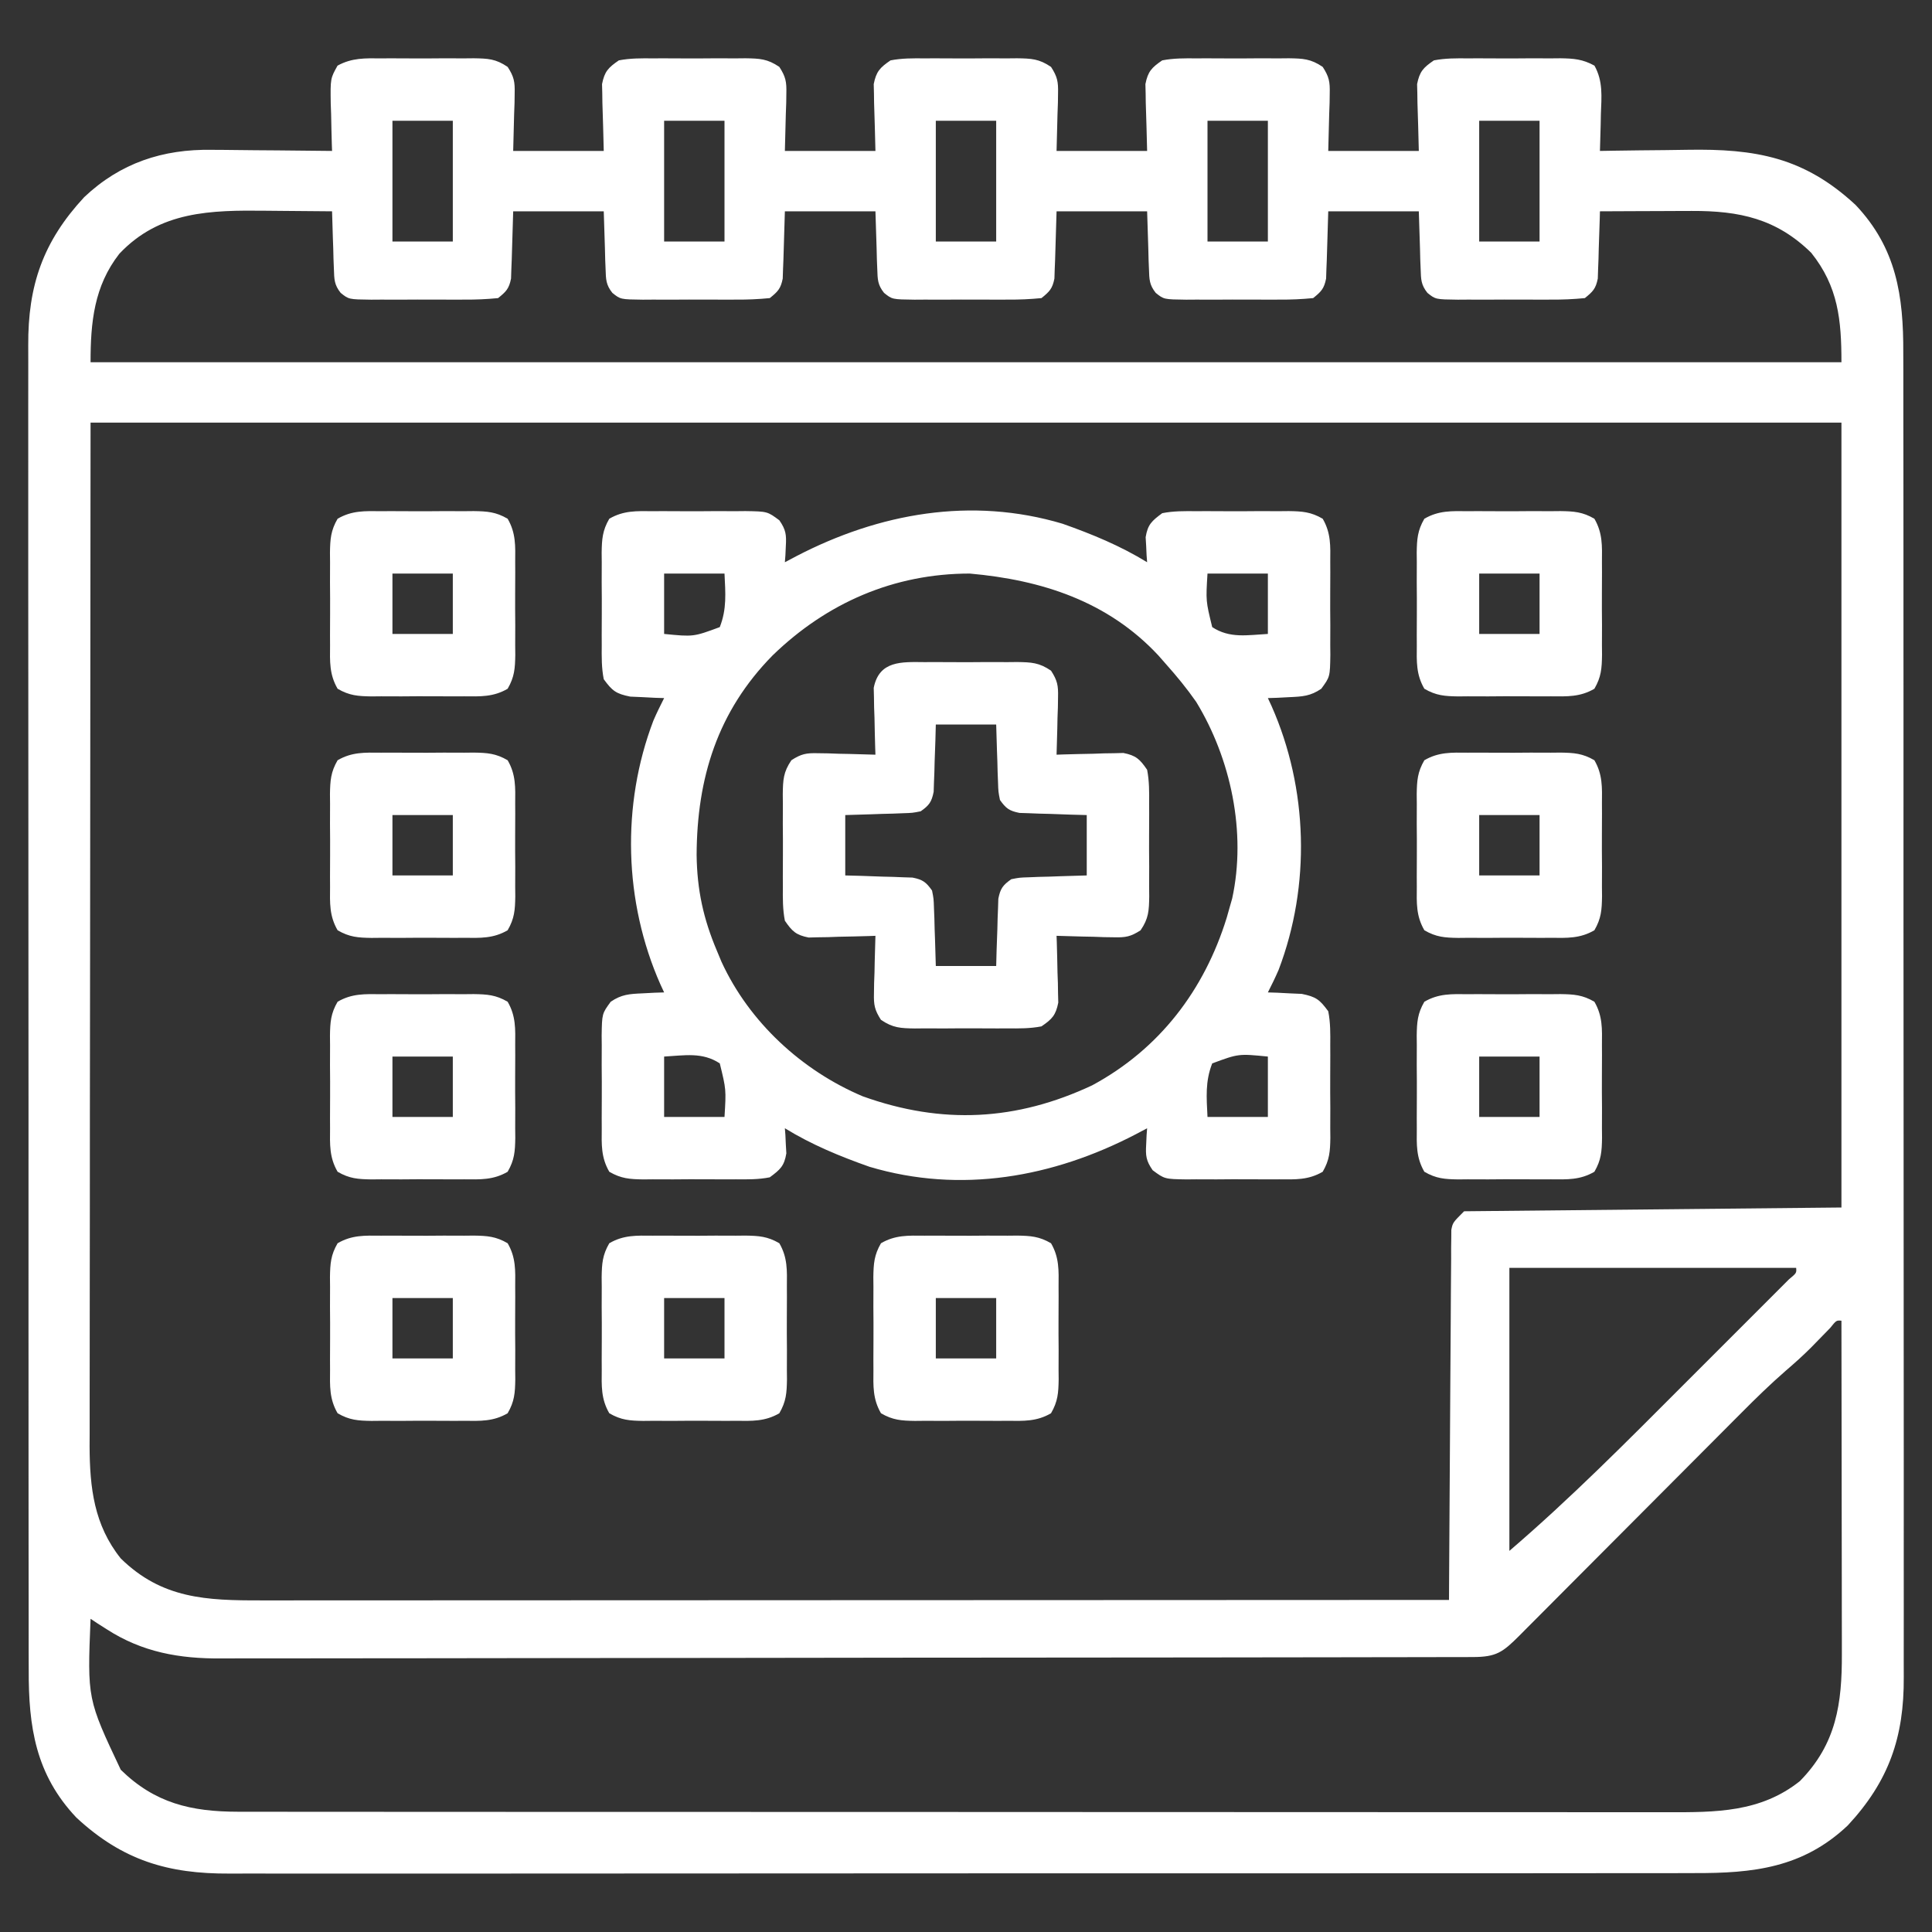 <?xml version="1.0" encoding="UTF-8"?>
<svg version="1.1" xmlns="http://www.w3.org/2000/svg" width="512" height="512">
<rect width="100%" height="100%" fill="#333333" stroke="none"/>
<path d="M0 0 C0.873 -0.004 1.745 -0.008 2.645 -0.012 C4.487 -0.014 6.329 -0.007 8.172 0.01 C10.99 0.031 13.806 0.01 16.625 -0.016 C18.417 -0.013 20.208 -0.008 22 0 C22.842 -0.008 23.684 -0.016 24.551 -0.025 C28.311 0.036 30.378 0.106 33.538 2.267 C35.226 4.881 35.47 6.21 35.391 9.297 C35.381 10.099 35.371 10.901 35.36 11.728 C35.324 12.735 35.288 13.743 35.25 14.781 C35.167 17.999 35.085 21.216 35 24.531 C42.92 24.531 50.84 24.531 59 24.531 C58.842 18.129 58.842 18.129 58.64 11.728 C58.63 10.925 58.62 10.123 58.609 9.297 C58.588 8.48 58.567 7.663 58.546 6.821 C59.208 3.482 60.185 2.456 63 0.531 C66.002 -0.053 68.949 -0.029 72 0 C73.309 -0.006 73.309 -0.006 74.645 -0.012 C76.487 -0.014 78.329 -0.007 80.172 0.01 C82.99 0.031 85.806 0.01 88.625 -0.016 C90.417 -0.013 92.208 -0.008 94 0 C94.842 -0.008 95.684 -0.016 96.551 -0.025 C100.311 0.036 102.378 0.106 105.538 2.267 C107.226 4.881 107.47 6.21 107.391 9.297 C107.381 10.099 107.371 10.901 107.36 11.728 C107.324 12.735 107.288 13.743 107.25 14.781 C107.168 17.999 107.085 21.216 107 24.531 C114.92 24.531 122.84 24.531 131 24.531 C130.842 18.129 130.842 18.129 130.64 11.728 C130.63 10.925 130.62 10.123 130.609 9.297 C130.588 8.48 130.567 7.663 130.546 6.821 C131.208 3.482 132.185 2.456 135 0.531 C138.002 -0.053 140.949 -0.029 144 0 C145.309 -0.006 145.309 -0.006 146.645 -0.012 C148.487 -0.014 150.329 -0.007 152.172 0.01 C154.99 0.031 157.806 0.01 160.625 -0.016 C162.417 -0.013 164.208 -0.008 166 0 C166.842 -0.008 167.684 -0.016 168.551 -0.025 C172.311 0.036 174.378 0.106 177.538 2.267 C179.226 4.881 179.47 6.21 179.391 9.297 C179.381 10.099 179.371 10.901 179.36 11.728 C179.324 12.735 179.288 13.743 179.25 14.781 C179.167 17.999 179.085 21.216 179 24.531 C186.92 24.531 194.84 24.531 203 24.531 C202.842 18.129 202.842 18.129 202.64 11.728 C202.63 10.925 202.62 10.123 202.609 9.297 C202.588 8.48 202.567 7.663 202.546 6.821 C203.208 3.482 204.185 2.456 207 0.531 C210.002 -0.053 212.949 -0.029 216 0 C217.309 -0.006 217.309 -0.006 218.645 -0.012 C220.487 -0.014 222.329 -0.007 224.172 0.01 C226.99 0.031 229.806 0.01 232.625 -0.016 C234.417 -0.013 236.208 -0.008 238 0 C238.842 -0.008 239.684 -0.016 240.551 -0.025 C244.311 0.036 246.378 0.106 249.538 2.267 C251.226 4.881 251.47 6.21 251.391 9.297 C251.381 10.099 251.371 10.901 251.36 11.728 C251.324 12.735 251.288 13.743 251.25 14.781 C251.167 17.999 251.085 21.216 251 24.531 C258.92 24.531 266.84 24.531 275 24.531 C274.842 18.129 274.842 18.129 274.64 11.728 C274.63 10.925 274.62 10.123 274.609 9.297 C274.588 8.48 274.567 7.663 274.546 6.821 C275.208 3.482 276.185 2.456 279 0.531 C282.002 -0.053 284.949 -0.029 288 0 C289.309 -0.006 289.309 -0.006 290.645 -0.012 C292.487 -0.014 294.329 -0.007 296.172 0.01 C298.99 0.031 301.806 0.01 304.625 -0.016 C306.417 -0.013 308.208 -0.008 310 0 C310.842 -0.008 311.684 -0.016 312.551 -0.025 C316.087 0.032 318.413 0.21 321.547 1.924 C323.858 6.071 323.42 10.126 323.25 14.781 C323.232 15.717 323.214 16.653 323.195 17.617 C323.148 19.923 323.083 22.227 323 24.531 C324.209 24.51 325.419 24.489 326.665 24.468 C331.205 24.395 335.745 24.349 340.285 24.312 C342.24 24.292 344.195 24.264 346.15 24.229 C364.19 23.916 377.093 26.173 390.75 38.844 C401.576 50.282 403.454 62.929 403.388 78.079 C403.392 79.647 403.397 81.214 403.404 82.782 C403.418 87.069 403.414 91.355 403.407 95.642 C403.402 100.274 403.415 104.905 403.425 109.536 C403.442 118.602 403.443 127.667 403.438 136.732 C403.434 144.102 403.435 151.472 403.44 158.842 C403.441 159.892 403.442 160.942 403.443 162.023 C403.444 164.156 403.446 166.289 403.447 168.422 C403.461 188.414 403.456 208.405 403.444 228.397 C403.434 246.676 403.447 264.954 403.471 283.233 C403.495 302.014 403.505 320.795 403.498 339.576 C403.495 350.116 403.497 360.655 403.515 371.194 C403.529 380.165 403.53 389.137 403.513 398.109 C403.504 402.684 403.502 407.258 403.517 411.833 C403.531 416.026 403.526 420.219 403.507 424.413 C403.503 425.924 403.506 427.435 403.517 428.947 C403.619 444.88 399.587 456.533 388.688 468.281 C376.769 479.561 363.579 480.98 347.933 480.919 C346.201 480.923 344.468 480.929 342.736 480.935 C337.993 480.95 333.25 480.945 328.507 480.938 C323.385 480.933 318.263 480.946 313.141 480.956 C303.113 480.973 293.085 480.974 283.058 480.969 C274.906 480.965 266.754 480.966 258.602 480.972 C256.861 480.973 256.861 480.973 255.084 480.974 C252.726 480.975 250.368 480.977 248.009 480.979 C225.9 480.992 203.791 480.987 181.682 480.975 C161.463 480.965 141.245 480.978 121.026 481.002 C100.256 481.027 79.486 481.036 58.716 481.03 C47.059 481.026 35.402 481.028 23.745 481.046 C13.822 481.061 3.899 481.061 -6.024 481.044 C-11.085 481.035 -16.146 481.033 -21.206 481.048 C-25.844 481.062 -30.481 481.058 -35.119 481.038 C-36.791 481.034 -38.464 481.037 -40.137 481.048 C-56.499 481.143 -68.559 477.529 -80.75 466.219 C-91.576 454.78 -93.454 442.134 -93.388 426.983 C-93.392 425.416 -93.397 423.848 -93.404 422.281 C-93.418 417.994 -93.414 413.707 -93.407 409.42 C-93.402 404.789 -93.415 400.158 -93.425 395.526 C-93.442 386.461 -93.443 377.396 -93.438 368.331 C-93.434 360.961 -93.435 353.591 -93.44 346.221 C-93.441 345.171 -93.442 344.121 -93.443 343.039 C-93.444 340.906 -93.446 338.774 -93.447 336.641 C-93.461 316.649 -93.456 296.657 -93.444 276.665 C-93.434 258.387 -93.447 240.108 -93.471 221.83 C-93.495 203.048 -93.505 184.267 -93.498 165.486 C-93.495 154.947 -93.497 144.408 -93.515 133.869 C-93.529 124.897 -93.53 115.925 -93.513 106.954 C-93.504 102.379 -93.502 97.804 -93.517 93.23 C-93.531 89.036 -93.526 84.843 -93.507 80.65 C-93.503 79.139 -93.506 77.627 -93.517 76.116 C-93.619 60.182 -89.587 48.529 -78.688 36.781 C-69.105 27.713 -57.838 24.006 -44.836 24.238 C-43.918 24.243 -43 24.247 -42.054 24.251 C-39.161 24.268 -36.268 24.305 -33.375 24.344 C-31.397 24.359 -29.419 24.373 -27.441 24.385 C-22.627 24.418 -17.814 24.469 -13 24.531 C-13.031 23.654 -13.031 23.654 -13.063 22.759 C-13.147 20.1 -13.199 17.441 -13.25 14.781 C-13.284 13.861 -13.317 12.94 -13.352 11.992 C-13.448 5.335 -13.448 5.335 -11.547 1.924 C-7.731 -0.162 -4.286 -0.041 0 0 Z M3 16.531 C3 27.091 3 37.651 3 48.531 C8.28 48.531 13.56 48.531 19 48.531 C19 37.971 19 27.411 19 16.531 C13.72 16.531 8.44 16.531 3 16.531 Z M75 16.531 C75 27.091 75 37.651 75 48.531 C80.28 48.531 85.56 48.531 91 48.531 C91 37.971 91 27.411 91 16.531 C85.72 16.531 80.44 16.531 75 16.531 Z M147 16.531 C147 27.091 147 37.651 147 48.531 C152.28 48.531 157.56 48.531 163 48.531 C163 37.971 163 27.411 163 16.531 C157.72 16.531 152.44 16.531 147 16.531 Z M219 16.531 C219 27.091 219 37.651 219 48.531 C224.28 48.531 229.56 48.531 235 48.531 C235 37.971 235 27.411 235 16.531 C229.72 16.531 224.44 16.531 219 16.531 Z M291 16.531 C291 27.091 291 37.651 291 48.531 C296.28 48.531 301.56 48.531 307 48.531 C307 37.971 307 27.411 307 16.531 C301.72 16.531 296.44 16.531 291 16.531 Z M-69.375 51.781 C-76.081 60.368 -77 69.954 -77 80.531 C76.12 80.531 229.24 80.531 387 80.531 C387 69.351 386.157 60.489 379 51.531 C369.779 42.481 359.993 40.383 347.316 40.434 C346.616 40.435 345.916 40.436 345.194 40.438 C342.984 40.443 340.773 40.456 338.562 40.469 C337.053 40.474 335.543 40.478 334.033 40.482 C330.355 40.493 326.678 40.511 323 40.531 C322.985 41.121 322.971 41.712 322.956 42.32 C322.881 44.995 322.785 47.669 322.688 50.344 C322.665 51.273 322.642 52.201 322.619 53.158 C322.584 54.051 322.548 54.944 322.512 55.863 C322.486 56.685 322.459 57.508 322.432 58.355 C321.897 61.051 321.12 61.821 319 63.531 C315.951 63.83 313.111 63.951 310.062 63.93 C309.186 63.933 308.31 63.935 307.406 63.938 C305.554 63.94 303.701 63.935 301.849 63.922 C299.011 63.906 296.174 63.922 293.336 63.941 C291.536 63.939 289.737 63.936 287.938 63.93 C287.087 63.936 286.237 63.942 285.362 63.948 C279.429 63.877 279.429 63.877 277.279 62.143 C275.578 60 275.575 58.579 275.488 55.863 C275.455 55.059 275.422 54.254 275.388 53.425 C275.351 51.9 275.351 51.9 275.312 50.344 C275.209 47.106 275.106 43.867 275 40.531 C267.08 40.531 259.16 40.531 251 40.531 C250.79 46.978 250.79 46.978 250.612 53.425 C250.579 54.23 250.546 55.034 250.512 55.863 C250.486 56.685 250.459 57.508 250.432 58.355 C249.897 61.051 249.12 61.821 247 63.531 C243.951 63.83 241.111 63.951 238.062 63.93 C237.186 63.933 236.31 63.935 235.406 63.938 C233.554 63.94 231.701 63.935 229.849 63.922 C227.011 63.906 224.174 63.922 221.336 63.941 C219.536 63.939 217.737 63.936 215.938 63.93 C215.087 63.936 214.237 63.942 213.362 63.948 C207.429 63.877 207.429 63.877 205.279 62.143 C203.578 60 203.575 58.579 203.488 55.863 C203.455 55.059 203.422 54.254 203.388 53.425 C203.351 51.9 203.351 51.9 203.312 50.344 C203.209 47.106 203.106 43.867 203 40.531 C195.08 40.531 187.16 40.531 179 40.531 C178.79 46.978 178.79 46.978 178.612 53.425 C178.562 54.632 178.562 54.632 178.512 55.863 C178.486 56.685 178.459 57.508 178.432 58.355 C177.897 61.051 177.12 61.821 175 63.531 C171.951 63.83 169.111 63.951 166.062 63.93 C165.186 63.933 164.31 63.935 163.406 63.938 C161.554 63.94 159.701 63.935 157.849 63.922 C155.011 63.906 152.174 63.922 149.336 63.941 C147.536 63.939 145.737 63.936 143.938 63.93 C143.087 63.936 142.237 63.942 141.362 63.948 C135.429 63.877 135.429 63.877 133.279 62.143 C131.578 60 131.575 58.579 131.488 55.863 C131.455 55.059 131.422 54.254 131.388 53.425 C131.351 51.9 131.351 51.9 131.312 50.344 C131.209 47.106 131.106 43.867 131 40.531 C123.08 40.531 115.16 40.531 107 40.531 C106.79 46.978 106.79 46.978 106.612 53.425 C106.562 54.632 106.562 54.632 106.512 55.863 C106.486 56.685 106.459 57.508 106.432 58.355 C105.897 61.051 105.12 61.821 103 63.531 C99.951 63.83 97.111 63.951 94.062 63.93 C93.186 63.933 92.31 63.935 91.406 63.938 C89.554 63.94 87.701 63.935 85.849 63.922 C83.011 63.906 80.174 63.922 77.336 63.941 C75.536 63.939 73.737 63.936 71.938 63.93 C71.087 63.936 70.237 63.942 69.362 63.948 C63.429 63.877 63.429 63.877 61.279 62.143 C59.578 60 59.575 58.579 59.488 55.863 C59.455 55.059 59.422 54.254 59.388 53.425 C59.351 51.9 59.351 51.9 59.312 50.344 C59.209 47.106 59.106 43.867 59 40.531 C51.08 40.531 43.16 40.531 35 40.531 C34.79 46.978 34.79 46.978 34.612 53.425 C34.562 54.632 34.562 54.632 34.512 55.863 C34.486 56.685 34.459 57.508 34.432 58.355 C33.897 61.051 33.12 61.821 31 63.531 C27.951 63.83 25.111 63.951 22.062 63.93 C21.186 63.933 20.31 63.935 19.406 63.938 C17.554 63.94 15.701 63.935 13.849 63.922 C11.011 63.906 8.174 63.922 5.336 63.941 C3.536 63.939 1.737 63.936 -0.062 63.93 C-0.913 63.936 -1.763 63.942 -2.638 63.948 C-8.571 63.877 -8.571 63.877 -10.721 62.143 C-12.422 60 -12.425 58.579 -12.512 55.863 C-12.547 54.971 -12.583 54.078 -12.619 53.158 C-12.642 52.229 -12.664 51.301 -12.688 50.344 C-12.722 49.403 -12.756 48.463 -12.791 47.494 C-12.873 45.173 -12.943 42.853 -13 40.531 C-17.356 40.481 -21.712 40.445 -26.068 40.421 C-27.545 40.411 -29.021 40.398 -30.498 40.38 C-45.127 40.212 -58.67 40.433 -69.375 51.781 Z M-77 96.531 C-77.041 142.504 -77.082 188.477 -77.125 235.844 C-77.143 250.362 -77.161 264.879 -77.18 279.837 C-77.187 292.847 -77.187 292.847 -77.191 305.857 C-77.193 311.654 -77.2 317.45 -77.211 323.246 C-77.224 329.935 -77.23 336.624 -77.227 343.313 C-77.226 346.732 -77.229 350.152 -77.238 353.572 C-77.248 357.241 -77.246 360.91 -77.241 364.579 C-77.246 365.636 -77.252 366.693 -77.258 367.782 C-77.214 378.836 -76.067 388.686 -69 397.531 C-58.078 408.251 -46.27 408.685 -31.706 408.652 C-30.347 408.652 -28.988 408.653 -27.629 408.654 C-23.905 408.656 -20.181 408.652 -16.457 408.647 C-12.438 408.643 -8.418 408.644 -4.398 408.645 C2.563 408.646 9.523 408.643 16.484 408.637 C26.549 408.629 36.613 408.626 46.677 408.625 C63.006 408.623 79.336 408.616 95.665 408.607 C111.526 408.598 127.387 408.59 143.248 408.586 C144.715 408.586 144.715 408.586 146.211 408.585 C151.117 408.584 156.023 408.583 160.929 408.582 C201.619 408.571 242.31 408.554 283 408.531 C283.006 407.285 283.012 406.039 283.018 404.755 C283.075 393.027 283.148 381.299 283.236 369.572 C283.28 363.542 283.32 357.512 283.346 351.482 C283.372 345.666 283.413 339.85 283.463 334.034 C283.48 331.812 283.491 329.59 283.498 327.368 C283.507 324.262 283.535 321.157 283.568 318.052 C283.566 317.127 283.565 316.203 283.563 315.251 C283.576 314.405 283.588 313.56 283.601 312.688 C283.606 311.954 283.61 311.219 283.615 310.462 C284 308.531 284 308.531 287 305.531 C320 305.201 353 304.871 387 304.531 C387 235.891 387 167.251 387 96.531 C233.88 96.531 80.76 96.531 -77 96.531 Z M299 320.531 C299 345.281 299 370.031 299 395.531 C315.19 381.654 330.148 366.541 345.203 351.459 C348.35 348.306 351.502 345.157 354.655 342.01 C357.094 339.575 359.53 337.137 361.966 334.699 C363.129 333.535 364.293 332.372 365.458 331.21 C367.068 329.602 368.675 327.991 370.281 326.38 C371.652 325.007 371.652 325.007 373.051 323.607 C375.114 321.884 375.114 321.884 375 320.531 C349.92 320.531 324.84 320.531 299 320.531 Z M383.996 336.473 C382.308 338.202 380.621 339.931 378.934 341.66 C376.799 343.8 374.573 345.787 372.279 347.755 C368.222 351.291 364.395 355.008 360.606 358.828 C359.57 359.866 359.57 359.866 358.514 360.924 C357.03 362.412 355.548 363.9 354.066 365.39 C351.724 367.745 349.378 370.098 347.031 372.449 C342.059 377.432 337.092 382.419 332.125 387.406 C326.347 393.208 320.567 399.008 314.783 404.804 C312.469 407.125 310.158 409.449 307.846 411.772 C306.437 413.186 305.027 414.598 303.618 416.011 C302.974 416.661 302.329 417.31 301.666 417.979 C297.222 422.423 295.535 423.655 289.321 423.665 C288.106 423.67 286.89 423.674 285.637 423.679 C284.276 423.679 282.914 423.679 281.553 423.678 C280.116 423.682 278.679 423.685 277.242 423.69 C273.279 423.7 269.317 423.703 265.354 423.706 C261.085 423.71 256.816 423.719 252.547 423.728 C242.228 423.748 231.909 423.758 221.591 423.767 C216.732 423.771 211.873 423.777 207.014 423.782 C190.861 423.799 174.708 423.813 158.554 423.821 C154.36 423.823 150.166 423.824 145.972 423.826 C144.409 423.827 144.409 423.827 142.813 423.828 C125.937 423.836 109.062 423.862 92.186 423.894 C74.86 423.927 57.535 423.945 40.209 423.948 C30.482 423.95 20.754 423.959 11.026 423.985 C2.739 424.006 -5.549 424.014 -13.836 424.005 C-18.063 424 -22.289 424.002 -26.515 424.022 C-30.391 424.039 -34.266 424.038 -38.141 424.023 C-39.537 424.02 -40.933 424.025 -42.329 424.036 C-53.414 424.125 -63.299 422.396 -72.75 416.281 C-73.57 415.76 -74.39 415.24 -75.234 414.703 C-75.817 414.316 -76.4 413.93 -77 413.531 C-77.861 434.779 -77.861 434.779 -69 453.531 C-59.975 462.389 -50.348 464.653 -37.922 464.66 C-37.242 464.662 -36.562 464.663 -35.861 464.665 C-33.59 464.67 -31.318 464.667 -29.047 464.665 C-27.399 464.667 -25.75 464.669 -24.102 464.672 C-19.579 464.678 -15.055 464.678 -10.532 464.677 C-5.651 464.676 -0.77 464.682 4.111 464.687 C13.672 464.695 23.232 464.698 32.793 464.698 C40.565 464.699 48.337 464.701 56.109 464.704 C78.147 464.713 100.184 464.717 122.222 464.717 C123.41 464.717 124.598 464.717 125.822 464.717 C127.012 464.717 128.201 464.716 129.427 464.716 C148.702 464.716 167.977 464.726 187.252 464.74 C207.047 464.754 226.842 464.761 246.637 464.76 C257.749 464.76 268.861 464.763 279.973 464.773 C289.434 464.782 298.895 464.785 308.356 464.778 C313.182 464.775 318.007 464.774 322.833 464.783 C327.254 464.791 331.676 464.79 336.098 464.781 C337.693 464.779 339.289 464.781 340.884 464.787 C353.686 464.829 365.608 464.834 376 456.531 C385.677 446.672 387.167 436.001 387.114 422.74 C387.114 421.305 387.114 421.305 387.114 419.841 C387.113 416.697 387.106 413.554 387.098 410.41 C387.096 408.223 387.094 406.036 387.093 403.849 C387.09 398.106 387.08 392.364 387.069 386.622 C387.058 380.756 387.054 374.891 387.049 369.025 C387.038 357.527 387.021 346.029 387 334.531 C385.655 334.415 385.655 334.415 383.996 336.473 Z " fill="#ffffff" transform="translate(101,15.469)"/>
<path d="M0 0 C0.873 -0.004 1.745 -0.008 2.645 -0.012 C4.487 -0.014 6.329 -0.007 8.172 0.01 C10.99 0.031 13.806 0.01 16.625 -0.016 C18.417 -0.013 20.208 -0.008 22 0 C22.842 -0.008 23.684 -0.016 24.551 -0.025 C30.377 0.069 30.377 0.069 33.538 2.417 C35.284 4.943 35.429 6.245 35.25 9.281 C35.214 10.08 35.178 10.88 35.141 11.703 C35.094 12.306 35.048 12.91 35 13.531 C36.004 13 37.008 12.469 38.043 11.922 C59.966 0.524 84.409 -3.884 108.582 3.324 C116.444 6.101 123.884 9.165 131 13.531 C130.954 12.928 130.907 12.325 130.859 11.703 C130.823 10.904 130.787 10.105 130.75 9.281 C130.704 8.492 130.657 7.703 130.609 6.891 C131.171 3.499 132.24 2.582 135 0.531 C137.998 -0.068 140.951 -0.029 144 0 C145.309 -0.006 145.309 -0.006 146.645 -0.012 C148.487 -0.014 150.329 -0.007 152.172 0.01 C154.99 0.031 157.806 0.01 160.625 -0.016 C162.417 -0.013 164.208 -0.008 166 0 C166.842 -0.008 167.684 -0.016 168.551 -0.025 C172.131 0.033 174.398 0.181 177.529 2.002 C179.734 5.793 179.573 9.216 179.531 13.531 C179.535 14.404 179.539 15.277 179.543 16.176 C179.546 18.018 179.538 19.861 179.521 21.703 C179.5 24.522 179.521 27.338 179.547 30.156 C179.544 31.948 179.539 33.74 179.531 35.531 C179.539 36.373 179.547 37.215 179.556 38.082 C179.463 43.898 179.463 43.898 177.155 47.056 C174.305 49.007 172.179 49.132 168.75 49.281 C167.134 49.366 167.134 49.366 165.484 49.453 C164.665 49.479 163.845 49.505 163 49.531 C163.326 50.235 163.652 50.939 163.988 51.664 C173.646 73.486 174.381 99.182 165.844 121.562 C164.97 123.586 164 125.567 163 127.531 C163.82 127.557 164.64 127.583 165.484 127.609 C166.562 127.666 167.64 127.723 168.75 127.781 C169.817 127.828 170.885 127.874 171.984 127.922 C175.758 128.684 176.731 129.427 179 132.531 C179.595 135.53 179.561 138.482 179.531 141.531 C179.535 142.404 179.539 143.277 179.543 144.176 C179.546 146.018 179.538 147.861 179.521 149.703 C179.5 152.522 179.521 155.338 179.547 158.156 C179.544 159.948 179.539 161.74 179.531 163.531 C179.539 164.373 179.547 165.215 179.556 166.082 C179.498 169.663 179.35 171.929 177.529 175.061 C173.738 177.265 170.315 177.104 166 177.062 C165.127 177.066 164.255 177.07 163.355 177.074 C161.513 177.077 159.671 177.069 157.828 177.053 C155.01 177.031 152.194 177.053 149.375 177.078 C147.583 177.075 145.792 177.07 144 177.062 C143.158 177.071 142.316 177.079 141.449 177.087 C135.623 176.994 135.623 176.994 132.462 174.646 C130.716 172.12 130.571 170.817 130.75 167.781 C130.786 166.982 130.822 166.183 130.859 165.359 C130.906 164.756 130.952 164.153 131 163.531 C129.494 164.328 129.494 164.328 127.957 165.141 C106.034 176.539 81.591 180.947 57.418 173.738 C49.556 170.962 42.116 167.898 35 163.531 C35.046 164.135 35.093 164.738 35.141 165.359 C35.195 166.558 35.195 166.558 35.25 167.781 C35.296 168.57 35.343 169.359 35.391 170.172 C34.829 173.563 33.76 174.481 31 176.531 C28.002 177.13 25.049 177.092 22 177.062 C21.127 177.066 20.255 177.07 19.355 177.074 C17.513 177.077 15.671 177.069 13.828 177.053 C11.01 177.031 8.194 177.053 5.375 177.078 C3.583 177.075 1.792 177.07 0 177.062 C-0.842 177.071 -1.684 177.079 -2.551 177.087 C-6.131 177.03 -8.398 176.882 -11.529 175.061 C-13.734 171.269 -13.573 167.846 -13.531 163.531 C-13.535 162.659 -13.539 161.786 -13.543 160.887 C-13.546 159.044 -13.538 157.202 -13.521 155.359 C-13.5 152.541 -13.521 149.725 -13.547 146.906 C-13.544 145.115 -13.539 143.323 -13.531 141.531 C-13.539 140.689 -13.547 139.848 -13.556 138.98 C-13.463 133.164 -13.463 133.164 -11.155 130.007 C-8.305 128.055 -6.179 127.93 -2.75 127.781 C-1.134 127.696 -1.134 127.696 0.516 127.609 C1.335 127.584 2.155 127.558 3 127.531 C2.674 126.827 2.348 126.124 2.012 125.398 C-7.646 103.577 -8.381 77.881 0.156 55.5 C1.03 53.477 2 51.495 3 49.531 C1.77 49.493 1.77 49.493 0.516 49.453 C-0.562 49.396 -1.64 49.34 -2.75 49.281 C-3.817 49.235 -4.885 49.188 -5.984 49.141 C-9.758 48.378 -10.731 47.636 -13 44.531 C-13.595 41.532 -13.561 38.581 -13.531 35.531 C-13.535 34.659 -13.539 33.786 -13.543 32.887 C-13.546 31.044 -13.538 29.202 -13.521 27.359 C-13.5 24.541 -13.521 21.725 -13.547 18.906 C-13.544 17.115 -13.539 15.323 -13.531 13.531 C-13.539 12.689 -13.547 11.848 -13.556 10.98 C-13.498 7.4 -13.35 5.134 -11.529 2.002 C-7.738 -0.202 -4.315 -0.042 0 0 Z M3 16.531 C3 21.811 3 27.091 3 32.531 C10.778 33.301 10.778 33.301 17.75 30.719 C19.642 25.893 19.249 21.695 19 16.531 C13.72 16.531 8.44 16.531 3 16.531 Z M147 16.531 C146.554 23.794 146.554 23.794 148.25 30.719 C152.886 33.774 157.558 32.827 163 32.531 C163 27.251 163 21.971 163 16.531 C157.72 16.531 152.44 16.531 147 16.531 Z M31.75 38.219 C17.141 53.07 11.701 70.719 11.611 91.088 C11.73 100.375 13.395 108.021 17 116.531 C17.396 117.481 17.791 118.431 18.199 119.41 C25.559 135.426 39.525 148.265 55.637 155.066 C76.689 162.612 96.356 161.573 116.438 152.156 C134.303 142.523 146.164 126.889 152.09 107.746 C152.39 106.685 152.691 105.624 153 104.531 C153.179 103.906 153.358 103.281 153.542 102.636 C157.352 85.125 153.187 65.596 144 50.531 C141.535 46.997 138.869 43.744 136 40.531 C135.322 39.759 134.644 38.987 133.945 38.191 C120.566 23.857 103.04 18.221 84 16.531 C63.903 16.531 46.116 24.288 31.75 38.219 Z M3 144.531 C3 149.811 3 155.091 3 160.531 C8.28 160.531 13.56 160.531 19 160.531 C19.446 153.268 19.446 153.268 17.75 146.344 C13.114 143.288 8.442 144.235 3 144.531 Z M148.25 146.344 C146.358 151.169 146.751 155.368 147 160.531 C152.28 160.531 157.56 160.531 163 160.531 C163 155.251 163 149.971 163 144.531 C155.222 143.762 155.222 143.762 148.25 146.344 Z " fill="#ffffff" transform="translate(173,135.469)"/>
<path d="M0 0 C0.873 -0.004 1.745 -0.008 2.645 -0.012 C4.487 -0.014 6.329 -0.007 8.172 0.01 C10.99 0.031 13.806 0.01 16.625 -0.016 C18.417 -0.013 20.208 -0.008 22 0 C22.842 -0.008 23.684 -0.016 24.551 -0.025 C28.311 0.036 30.378 0.106 33.538 2.267 C35.226 4.881 35.47 6.21 35.391 9.297 C35.378 10.186 35.365 11.076 35.352 11.992 C35.318 12.913 35.285 13.833 35.25 14.781 C35.232 15.717 35.214 16.653 35.195 17.617 C35.148 19.923 35.083 22.227 35 24.531 C35.877 24.5 35.877 24.5 36.772 24.468 C39.431 24.384 42.09 24.333 44.75 24.281 C46.131 24.231 46.131 24.231 47.539 24.18 C48.429 24.167 49.318 24.154 50.234 24.141 C51.051 24.12 51.868 24.099 52.71 24.077 C56.049 24.739 57.075 25.716 59 28.531 C59.585 31.533 59.561 34.481 59.531 37.531 C59.537 38.84 59.537 38.84 59.543 40.176 C59.546 42.018 59.538 43.861 59.521 45.703 C59.5 48.522 59.521 51.338 59.547 54.156 C59.544 55.948 59.539 57.74 59.531 59.531 C59.539 60.373 59.547 61.215 59.556 62.082 C59.496 65.842 59.425 67.909 57.265 71.069 C54.65 72.757 53.321 73.001 50.234 72.922 C49.345 72.909 48.455 72.896 47.539 72.883 C46.619 72.849 45.698 72.816 44.75 72.781 C43.814 72.763 42.878 72.745 41.914 72.727 C39.608 72.68 37.305 72.614 35 72.531 C35.031 73.409 35.031 73.409 35.063 74.304 C35.147 76.963 35.199 79.621 35.25 82.281 C35.284 83.202 35.317 84.122 35.352 85.07 C35.371 86.404 35.371 86.404 35.391 87.766 C35.422 88.991 35.422 88.991 35.454 90.241 C34.792 93.581 33.815 94.607 31 96.531 C27.998 97.116 25.051 97.092 22 97.062 C21.127 97.066 20.255 97.07 19.355 97.074 C17.513 97.077 15.671 97.069 13.828 97.053 C11.01 97.031 8.194 97.053 5.375 97.078 C3.583 97.075 1.792 97.07 0 97.062 C-1.263 97.075 -1.263 97.075 -2.551 97.087 C-6.311 97.027 -8.378 96.957 -11.538 94.796 C-13.226 92.182 -13.47 90.852 -13.391 87.766 C-13.371 86.431 -13.371 86.431 -13.352 85.07 C-13.301 83.69 -13.301 83.69 -13.25 82.281 C-13.232 81.345 -13.214 80.41 -13.195 79.445 C-13.148 77.14 -13.083 74.836 -13 72.531 C-13.877 72.563 -13.877 72.563 -14.772 72.595 C-17.431 72.678 -20.09 72.73 -22.75 72.781 C-23.67 72.815 -24.591 72.848 -25.539 72.883 C-26.873 72.902 -26.873 72.902 -28.234 72.922 C-29.051 72.943 -29.868 72.964 -30.71 72.985 C-34.049 72.323 -35.075 71.346 -37 68.531 C-37.585 65.529 -37.561 62.582 -37.531 59.531 C-37.535 58.659 -37.539 57.786 -37.543 56.887 C-37.546 55.044 -37.538 53.202 -37.521 51.359 C-37.5 48.541 -37.521 45.725 -37.547 42.906 C-37.544 41.115 -37.539 39.323 -37.531 37.531 C-37.539 36.689 -37.547 35.848 -37.556 34.98 C-37.496 31.22 -37.425 29.153 -35.265 25.993 C-32.65 24.305 -31.321 24.061 -28.234 24.141 C-26.9 24.16 -26.9 24.16 -25.539 24.18 C-24.158 24.23 -24.158 24.23 -22.75 24.281 C-21.814 24.299 -20.878 24.317 -19.914 24.336 C-17.608 24.383 -15.305 24.449 -13 24.531 C-13.021 23.946 -13.042 23.361 -13.063 22.759 C-13.147 20.1 -13.199 17.441 -13.25 14.781 C-13.284 13.861 -13.317 12.94 -13.352 11.992 C-13.364 11.103 -13.377 10.213 -13.391 9.297 C-13.412 8.48 -13.433 7.663 -13.454 6.821 C-12.015 -0.437 -6.064 -0.058 0 0 Z M3 16.531 C2.963 17.94 2.925 19.349 2.887 20.801 C2.821 22.648 2.755 24.496 2.688 26.344 C2.665 27.273 2.642 28.201 2.619 29.158 C2.584 30.051 2.548 30.944 2.512 31.863 C2.486 32.685 2.459 33.508 2.432 34.355 C1.896 37.056 1.244 37.95 -1 39.531 C-3.177 39.964 -3.177 39.964 -5.668 40.043 C-6.561 40.078 -7.453 40.114 -8.373 40.15 C-9.766 40.184 -9.766 40.184 -11.188 40.219 C-12.598 40.27 -12.598 40.27 -14.037 40.322 C-16.358 40.405 -18.679 40.47 -21 40.531 C-21 45.811 -21 51.091 -21 56.531 C-19.591 56.569 -18.182 56.606 -16.73 56.645 C-14.883 56.71 -13.035 56.777 -11.188 56.844 C-10.259 56.866 -9.33 56.889 -8.373 56.912 C-7.48 56.948 -6.588 56.983 -5.668 57.02 C-4.435 57.059 -4.435 57.059 -3.177 57.099 C-0.475 57.636 0.419 58.288 2 60.531 C2.432 62.708 2.432 62.708 2.512 65.199 C2.565 66.538 2.565 66.538 2.619 67.904 C2.642 68.833 2.664 69.762 2.688 70.719 C2.739 72.129 2.739 72.129 2.791 73.568 C2.873 75.889 2.938 78.21 3 80.531 C8.28 80.531 13.56 80.531 19 80.531 C19.037 79.122 19.075 77.713 19.113 76.262 C19.179 74.414 19.245 72.566 19.312 70.719 C19.335 69.79 19.358 68.861 19.381 67.904 C19.416 67.012 19.452 66.119 19.488 65.199 C19.514 64.377 19.541 63.555 19.568 62.708 C20.104 60.006 20.756 59.113 23 57.531 C25.177 57.099 25.177 57.099 27.668 57.02 C28.561 56.984 29.453 56.949 30.373 56.912 C31.766 56.878 31.766 56.878 33.188 56.844 C34.128 56.81 35.068 56.775 36.037 56.74 C38.358 56.658 40.679 56.593 43 56.531 C43 51.251 43 45.971 43 40.531 C41.591 40.494 40.182 40.456 38.73 40.418 C36.883 40.352 35.035 40.286 33.188 40.219 C32.259 40.196 31.33 40.174 30.373 40.15 C29.48 40.115 28.588 40.079 27.668 40.043 C26.435 40.004 26.435 40.004 25.177 39.964 C22.475 39.427 21.581 38.775 20 36.531 C19.568 34.355 19.568 34.355 19.488 31.863 C19.453 30.971 19.417 30.078 19.381 29.158 C19.347 27.765 19.347 27.765 19.312 26.344 C19.278 25.403 19.244 24.463 19.209 23.494 C19.127 21.174 19.062 18.852 19 16.531 C13.72 16.531 8.44 16.531 3 16.531 Z " fill="#ffffff" transform="translate(245,175.469)"/>
<path d="M0 0 C0.873 -0.004 1.745 -0.008 2.645 -0.012 C4.487 -0.014 6.329 -0.007 8.172 0.01 C10.99 0.031 13.806 0.01 16.625 -0.016 C18.417 -0.013 20.208 -0.008 22 0 C22.842 -0.008 23.684 -0.016 24.551 -0.025 C28.131 0.033 30.398 0.181 33.529 2.002 C35.734 5.793 35.573 9.216 35.531 13.531 C35.535 14.404 35.539 15.277 35.543 16.176 C35.546 18.018 35.538 19.861 35.521 21.703 C35.5 24.522 35.521 27.338 35.547 30.156 C35.544 31.948 35.539 33.74 35.531 35.531 C35.539 36.373 35.547 37.215 35.556 38.082 C35.498 41.663 35.35 43.929 33.529 47.061 C29.738 49.265 26.315 49.104 22 49.062 C21.127 49.066 20.255 49.07 19.355 49.074 C17.513 49.077 15.671 49.069 13.828 49.053 C11.01 49.031 8.194 49.053 5.375 49.078 C3.583 49.075 1.792 49.07 0 49.062 C-0.842 49.071 -1.684 49.079 -2.551 49.087 C-6.131 49.03 -8.398 48.882 -11.529 47.061 C-13.734 43.269 -13.573 39.846 -13.531 35.531 C-13.535 34.659 -13.539 33.786 -13.543 32.887 C-13.546 31.044 -13.538 29.202 -13.521 27.359 C-13.5 24.541 -13.521 21.725 -13.547 18.906 C-13.544 17.115 -13.539 15.323 -13.531 13.531 C-13.539 12.689 -13.547 11.848 -13.556 10.98 C-13.498 7.4 -13.35 5.134 -11.529 2.002 C-7.738 -0.202 -4.315 -0.042 0 0 Z M3 16.531 C3 21.811 3 27.091 3 32.531 C8.28 32.531 13.56 32.531 19 32.531 C19 27.251 19 21.971 19 16.531 C13.72 16.531 8.44 16.531 3 16.531 Z " fill="#ffffff" transform="translate(245,327.469)"/>
<path d="M0 0 C0.873 -0.004 1.745 -0.008 2.645 -0.012 C4.487 -0.014 6.329 -0.007 8.172 0.01 C10.99 0.031 13.806 0.01 16.625 -0.016 C18.417 -0.013 20.208 -0.008 22 0 C22.842 -0.008 23.684 -0.016 24.551 -0.025 C28.131 0.033 30.398 0.181 33.529 2.002 C35.734 5.793 35.573 9.216 35.531 13.531 C35.535 14.404 35.539 15.277 35.543 16.176 C35.546 18.018 35.538 19.861 35.521 21.703 C35.5 24.522 35.521 27.338 35.547 30.156 C35.544 31.948 35.539 33.74 35.531 35.531 C35.539 36.373 35.547 37.215 35.556 38.082 C35.498 41.663 35.35 43.929 33.529 47.061 C29.738 49.265 26.315 49.104 22 49.062 C21.127 49.066 20.255 49.07 19.355 49.074 C17.513 49.077 15.671 49.069 13.828 49.053 C11.01 49.031 8.194 49.053 5.375 49.078 C3.583 49.075 1.792 49.07 0 49.062 C-0.842 49.071 -1.684 49.079 -2.551 49.087 C-6.131 49.03 -8.398 48.882 -11.529 47.061 C-13.734 43.269 -13.573 39.846 -13.531 35.531 C-13.535 34.659 -13.539 33.786 -13.543 32.887 C-13.546 31.044 -13.538 29.202 -13.521 27.359 C-13.5 24.541 -13.521 21.725 -13.547 18.906 C-13.544 17.115 -13.539 15.323 -13.531 13.531 C-13.539 12.689 -13.547 11.848 -13.556 10.98 C-13.498 7.4 -13.35 5.134 -11.529 2.002 C-7.738 -0.202 -4.315 -0.042 0 0 Z M3 16.531 C3 21.811 3 27.091 3 32.531 C8.28 32.531 13.56 32.531 19 32.531 C19 27.251 19 21.971 19 16.531 C13.72 16.531 8.44 16.531 3 16.531 Z " fill="#ffffff" transform="translate(173,327.469)"/>
<path d="M0 0 C0.873 -0.004 1.745 -0.008 2.645 -0.012 C4.487 -0.014 6.329 -0.007 8.172 0.01 C10.99 0.031 13.806 0.01 16.625 -0.016 C18.417 -0.013 20.208 -0.008 22 0 C22.842 -0.008 23.684 -0.016 24.551 -0.025 C28.131 0.033 30.398 0.181 33.529 2.002 C35.734 5.793 35.573 9.216 35.531 13.531 C35.535 14.404 35.539 15.277 35.543 16.176 C35.546 18.018 35.538 19.861 35.521 21.703 C35.5 24.522 35.521 27.338 35.547 30.156 C35.544 31.948 35.539 33.74 35.531 35.531 C35.539 36.373 35.547 37.215 35.556 38.082 C35.498 41.663 35.35 43.929 33.529 47.061 C29.738 49.265 26.315 49.104 22 49.062 C21.127 49.066 20.255 49.07 19.355 49.074 C17.513 49.077 15.671 49.069 13.828 49.053 C11.01 49.031 8.194 49.053 5.375 49.078 C3.583 49.075 1.792 49.07 0 49.062 C-0.842 49.071 -1.684 49.079 -2.551 49.087 C-6.131 49.03 -8.398 48.882 -11.529 47.061 C-13.734 43.269 -13.573 39.846 -13.531 35.531 C-13.535 34.659 -13.539 33.786 -13.543 32.887 C-13.546 31.044 -13.538 29.202 -13.521 27.359 C-13.5 24.541 -13.521 21.725 -13.547 18.906 C-13.544 17.115 -13.539 15.323 -13.531 13.531 C-13.539 12.689 -13.547 11.848 -13.556 10.98 C-13.498 7.4 -13.35 5.134 -11.529 2.002 C-7.738 -0.202 -4.315 -0.042 0 0 Z M3 16.531 C3 21.811 3 27.091 3 32.531 C8.28 32.531 13.56 32.531 19 32.531 C19 27.251 19 21.971 19 16.531 C13.72 16.531 8.44 16.531 3 16.531 Z " fill="#ffffff" transform="translate(101,327.469)"/>
<path d="M0 0 C0.873 -0.004 1.745 -0.008 2.645 -0.012 C4.487 -0.014 6.329 -0.007 8.172 0.01 C10.99 0.031 13.806 0.01 16.625 -0.016 C18.417 -0.013 20.208 -0.008 22 0 C22.842 -0.008 23.684 -0.016 24.551 -0.025 C28.131 0.033 30.398 0.181 33.529 2.002 C35.734 5.793 35.573 9.216 35.531 13.531 C35.535 14.404 35.539 15.277 35.543 16.176 C35.546 18.018 35.538 19.861 35.521 21.703 C35.5 24.522 35.521 27.338 35.547 30.156 C35.544 31.948 35.539 33.74 35.531 35.531 C35.539 36.373 35.547 37.215 35.556 38.082 C35.498 41.663 35.35 43.929 33.529 47.061 C29.738 49.265 26.315 49.104 22 49.062 C21.127 49.066 20.255 49.07 19.355 49.074 C17.513 49.077 15.671 49.069 13.828 49.053 C11.01 49.031 8.194 49.053 5.375 49.078 C3.583 49.075 1.792 49.07 0 49.062 C-0.842 49.071 -1.684 49.079 -2.551 49.087 C-6.131 49.03 -8.398 48.882 -11.529 47.061 C-13.734 43.269 -13.573 39.846 -13.531 35.531 C-13.535 34.659 -13.539 33.786 -13.543 32.887 C-13.546 31.044 -13.538 29.202 -13.521 27.359 C-13.5 24.541 -13.521 21.725 -13.547 18.906 C-13.544 17.115 -13.539 15.323 -13.531 13.531 C-13.539 12.689 -13.547 11.848 -13.556 10.98 C-13.498 7.4 -13.35 5.134 -11.529 2.002 C-7.738 -0.202 -4.315 -0.042 0 0 Z M3 16.531 C3 21.811 3 27.091 3 32.531 C8.28 32.531 13.56 32.531 19 32.531 C19 27.251 19 21.971 19 16.531 C13.72 16.531 8.44 16.531 3 16.531 Z " fill="#ffffff" transform="translate(389,263.469)"/>
<path d="M0 0 C0.873 -0.004 1.745 -0.008 2.645 -0.012 C4.487 -0.014 6.329 -0.007 8.172 0.01 C10.99 0.031 13.806 0.01 16.625 -0.016 C18.417 -0.013 20.208 -0.008 22 0 C22.842 -0.008 23.684 -0.016 24.551 -0.025 C28.131 0.033 30.398 0.181 33.529 2.002 C35.734 5.793 35.573 9.216 35.531 13.531 C35.535 14.404 35.539 15.277 35.543 16.176 C35.546 18.018 35.538 19.861 35.521 21.703 C35.5 24.522 35.521 27.338 35.547 30.156 C35.544 31.948 35.539 33.74 35.531 35.531 C35.539 36.373 35.547 37.215 35.556 38.082 C35.498 41.663 35.35 43.929 33.529 47.061 C29.738 49.265 26.315 49.104 22 49.062 C21.127 49.066 20.255 49.07 19.355 49.074 C17.513 49.077 15.671 49.069 13.828 49.053 C11.01 49.031 8.194 49.053 5.375 49.078 C3.583 49.075 1.792 49.07 0 49.062 C-0.842 49.071 -1.684 49.079 -2.551 49.087 C-6.131 49.03 -8.398 48.882 -11.529 47.061 C-13.734 43.269 -13.573 39.846 -13.531 35.531 C-13.535 34.659 -13.539 33.786 -13.543 32.887 C-13.546 31.044 -13.538 29.202 -13.521 27.359 C-13.5 24.541 -13.521 21.725 -13.547 18.906 C-13.544 17.115 -13.539 15.323 -13.531 13.531 C-13.539 12.689 -13.547 11.848 -13.556 10.98 C-13.498 7.4 -13.35 5.134 -11.529 2.002 C-7.738 -0.202 -4.315 -0.042 0 0 Z M3 16.531 C3 21.811 3 27.091 3 32.531 C8.28 32.531 13.56 32.531 19 32.531 C19 27.251 19 21.971 19 16.531 C13.72 16.531 8.44 16.531 3 16.531 Z " fill="#ffffff" transform="translate(101,263.469)"/>
<path d="M0 0 C0.873 -0.004 1.745 -0.008 2.645 -0.012 C4.487 -0.014 6.329 -0.007 8.172 0.01 C10.99 0.031 13.806 0.01 16.625 -0.016 C18.417 -0.013 20.208 -0.008 22 0 C22.842 -0.008 23.684 -0.016 24.551 -0.025 C28.131 0.033 30.398 0.181 33.529 2.002 C35.734 5.793 35.573 9.216 35.531 13.531 C35.535 14.404 35.539 15.277 35.543 16.176 C35.546 18.018 35.538 19.861 35.521 21.703 C35.5 24.522 35.521 27.338 35.547 30.156 C35.544 31.948 35.539 33.74 35.531 35.531 C35.539 36.373 35.547 37.215 35.556 38.082 C35.498 41.663 35.35 43.929 33.529 47.061 C29.738 49.265 26.315 49.104 22 49.062 C21.127 49.066 20.255 49.07 19.355 49.074 C17.513 49.077 15.671 49.069 13.828 49.053 C11.01 49.031 8.194 49.053 5.375 49.078 C3.583 49.075 1.792 49.07 0 49.062 C-0.842 49.071 -1.684 49.079 -2.551 49.087 C-6.131 49.03 -8.398 48.882 -11.529 47.061 C-13.734 43.269 -13.573 39.846 -13.531 35.531 C-13.535 34.659 -13.539 33.786 -13.543 32.887 C-13.546 31.044 -13.538 29.202 -13.521 27.359 C-13.5 24.541 -13.521 21.725 -13.547 18.906 C-13.544 17.115 -13.539 15.323 -13.531 13.531 C-13.539 12.689 -13.547 11.848 -13.556 10.98 C-13.498 7.4 -13.35 5.134 -11.529 2.002 C-7.738 -0.202 -4.315 -0.042 0 0 Z M3 16.531 C3 21.811 3 27.091 3 32.531 C8.28 32.531 13.56 32.531 19 32.531 C19 27.251 19 21.971 19 16.531 C13.72 16.531 8.44 16.531 3 16.531 Z " fill="#ffffff" transform="translate(389,199.469)"/>
<path d="M0 0 C0.873 -0.004 1.745 -0.008 2.645 -0.012 C4.487 -0.014 6.329 -0.007 8.172 0.01 C10.99 0.031 13.806 0.01 16.625 -0.016 C18.417 -0.013 20.208 -0.008 22 0 C22.842 -0.008 23.684 -0.016 24.551 -0.025 C28.131 0.033 30.398 0.181 33.529 2.002 C35.734 5.793 35.573 9.216 35.531 13.531 C35.535 14.404 35.539 15.277 35.543 16.176 C35.546 18.018 35.538 19.861 35.521 21.703 C35.5 24.522 35.521 27.338 35.547 30.156 C35.544 31.948 35.539 33.74 35.531 35.531 C35.539 36.373 35.547 37.215 35.556 38.082 C35.498 41.663 35.35 43.929 33.529 47.061 C29.738 49.265 26.315 49.104 22 49.062 C21.127 49.066 20.255 49.07 19.355 49.074 C17.513 49.077 15.671 49.069 13.828 49.053 C11.01 49.031 8.194 49.053 5.375 49.078 C3.583 49.075 1.792 49.07 0 49.062 C-0.842 49.071 -1.684 49.079 -2.551 49.087 C-6.131 49.03 -8.398 48.882 -11.529 47.061 C-13.734 43.269 -13.573 39.846 -13.531 35.531 C-13.535 34.659 -13.539 33.786 -13.543 32.887 C-13.546 31.044 -13.538 29.202 -13.521 27.359 C-13.5 24.541 -13.521 21.725 -13.547 18.906 C-13.544 17.115 -13.539 15.323 -13.531 13.531 C-13.539 12.689 -13.547 11.848 -13.556 10.98 C-13.498 7.4 -13.35 5.134 -11.529 2.002 C-7.738 -0.202 -4.315 -0.042 0 0 Z M3 16.531 C3 21.811 3 27.091 3 32.531 C8.28 32.531 13.56 32.531 19 32.531 C19 27.251 19 21.971 19 16.531 C13.72 16.531 8.44 16.531 3 16.531 Z " fill="#ffffff" transform="translate(101,199.469)"/>
<path d="M0 0 C0.873 -0.004 1.745 -0.008 2.645 -0.012 C4.487 -0.014 6.329 -0.007 8.172 0.01 C10.99 0.031 13.806 0.01 16.625 -0.016 C18.417 -0.013 20.208 -0.008 22 0 C22.842 -0.008 23.684 -0.016 24.551 -0.025 C28.131 0.033 30.398 0.181 33.529 2.002 C35.734 5.793 35.573 9.216 35.531 13.531 C35.535 14.404 35.539 15.277 35.543 16.176 C35.546 18.018 35.538 19.861 35.521 21.703 C35.5 24.522 35.521 27.338 35.547 30.156 C35.544 31.948 35.539 33.74 35.531 35.531 C35.539 36.373 35.547 37.215 35.556 38.082 C35.498 41.663 35.35 43.929 33.529 47.061 C29.738 49.265 26.315 49.104 22 49.062 C21.127 49.066 20.255 49.07 19.355 49.074 C17.513 49.077 15.671 49.069 13.828 49.053 C11.01 49.031 8.194 49.053 5.375 49.078 C3.583 49.075 1.792 49.07 0 49.062 C-0.842 49.071 -1.684 49.079 -2.551 49.087 C-6.131 49.03 -8.398 48.882 -11.529 47.061 C-13.734 43.269 -13.573 39.846 -13.531 35.531 C-13.535 34.659 -13.539 33.786 -13.543 32.887 C-13.546 31.044 -13.538 29.202 -13.521 27.359 C-13.5 24.541 -13.521 21.725 -13.547 18.906 C-13.544 17.115 -13.539 15.323 -13.531 13.531 C-13.539 12.689 -13.547 11.848 -13.556 10.98 C-13.498 7.4 -13.35 5.134 -11.529 2.002 C-7.738 -0.202 -4.315 -0.042 0 0 Z M3 16.531 C3 21.811 3 27.091 3 32.531 C8.28 32.531 13.56 32.531 19 32.531 C19 27.251 19 21.971 19 16.531 C13.72 16.531 8.44 16.531 3 16.531 Z " fill="#ffffff" transform="translate(389,135.469)"/>
<path d="M0 0 C0.873 -0.004 1.745 -0.008 2.645 -0.012 C4.487 -0.014 6.329 -0.007 8.172 0.01 C10.99 0.031 13.806 0.01 16.625 -0.016 C18.417 -0.013 20.208 -0.008 22 0 C22.842 -0.008 23.684 -0.016 24.551 -0.025 C28.131 0.033 30.398 0.181 33.529 2.002 C35.734 5.793 35.573 9.216 35.531 13.531 C35.535 14.404 35.539 15.277 35.543 16.176 C35.546 18.018 35.538 19.861 35.521 21.703 C35.5 24.522 35.521 27.338 35.547 30.156 C35.544 31.948 35.539 33.74 35.531 35.531 C35.539 36.373 35.547 37.215 35.556 38.082 C35.498 41.663 35.35 43.929 33.529 47.061 C29.738 49.265 26.315 49.104 22 49.062 C21.127 49.066 20.255 49.07 19.355 49.074 C17.513 49.077 15.671 49.069 13.828 49.053 C11.01 49.031 8.194 49.053 5.375 49.078 C3.583 49.075 1.792 49.07 0 49.062 C-0.842 49.071 -1.684 49.079 -2.551 49.087 C-6.131 49.03 -8.398 48.882 -11.529 47.061 C-13.734 43.269 -13.573 39.846 -13.531 35.531 C-13.535 34.659 -13.539 33.786 -13.543 32.887 C-13.546 31.044 -13.538 29.202 -13.521 27.359 C-13.5 24.541 -13.521 21.725 -13.547 18.906 C-13.544 17.115 -13.539 15.323 -13.531 13.531 C-13.539 12.689 -13.547 11.848 -13.556 10.98 C-13.498 7.4 -13.35 5.134 -11.529 2.002 C-7.738 -0.202 -4.315 -0.042 0 0 Z M3 16.531 C3 21.811 3 27.091 3 32.531 C8.28 32.531 13.56 32.531 19 32.531 C19 27.251 19 21.971 19 16.531 C13.72 16.531 8.44 16.531 3 16.531 Z " fill="#ffffff" transform="translate(101,135.469)"/>
</svg>
